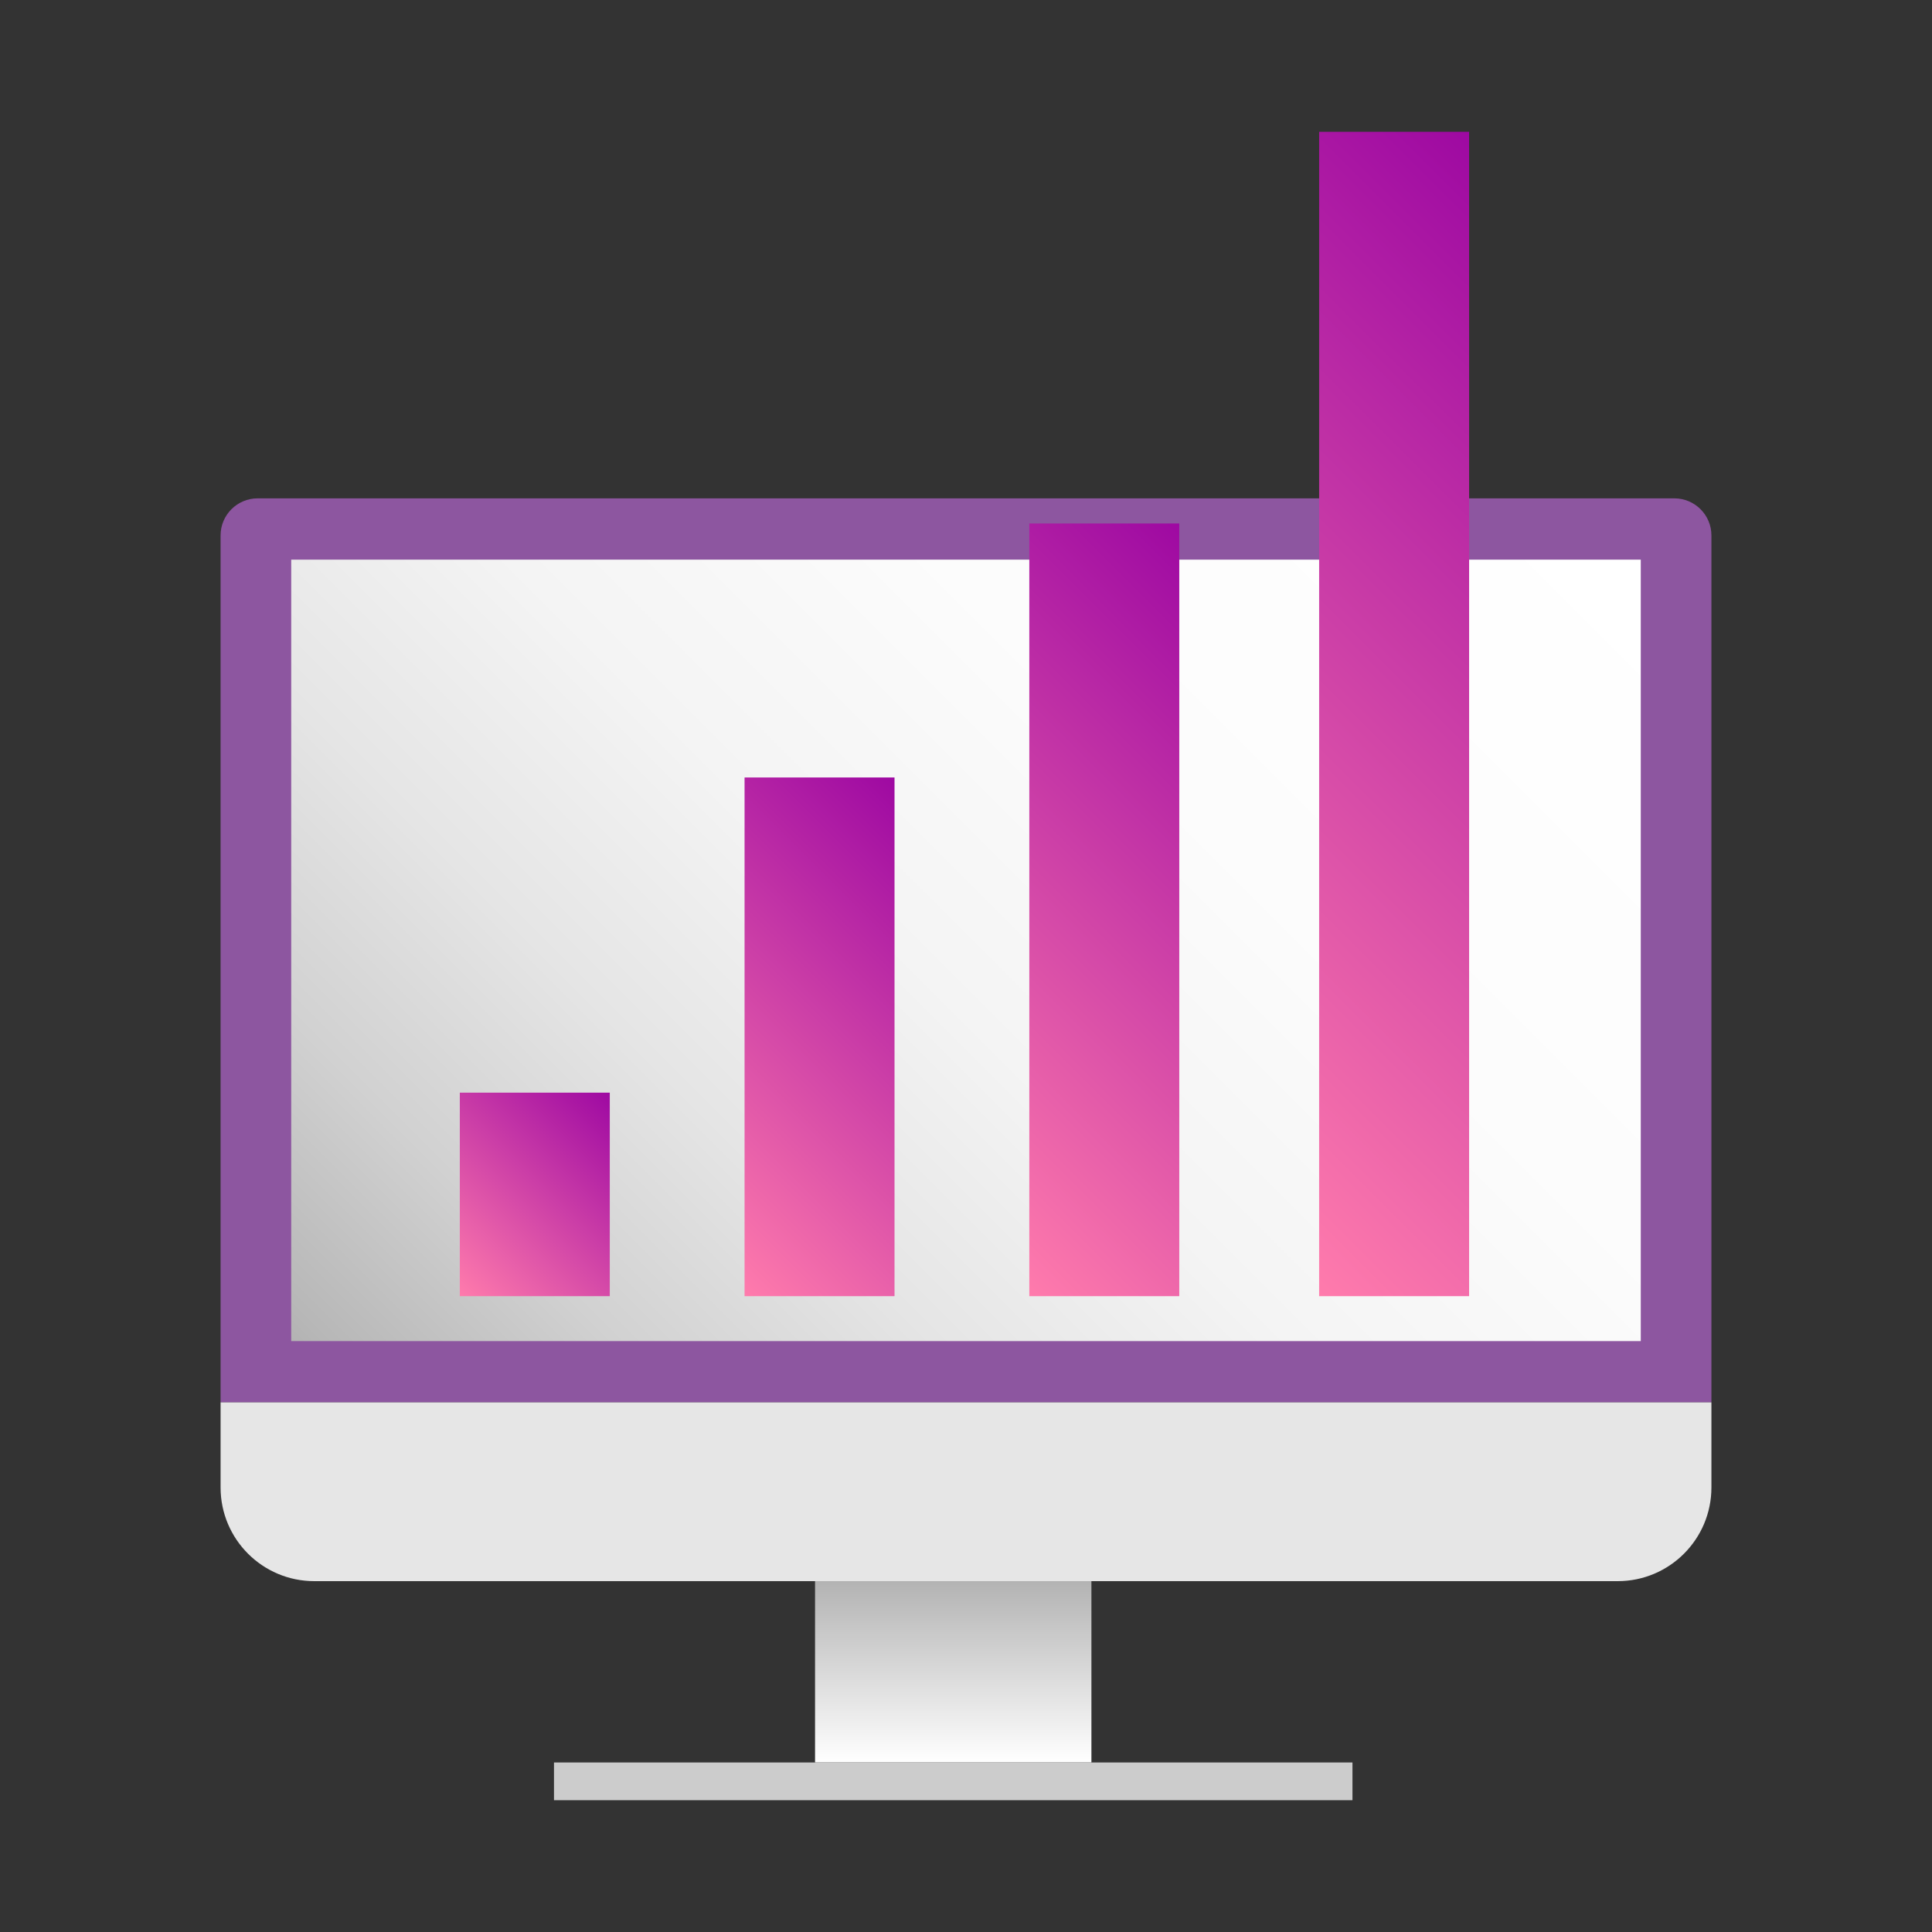 <svg width="512" height="512" viewBox="0 0 512 512" fill="none" xmlns="http://www.w3.org/2000/svg">
<rect x="0" y="0" width="512" height="512" fill="#333333" stroke="none"/>
<path d="M453.543 371.646H58.457V141.9C58.457 136.469 62.859 132.067 68.29 132.067H443.709C449.141 132.067 453.543 136.47 453.543 141.9V371.646Z" fill="#8D56A0"/>
<path d="M289.237 419.02H215.995V467.071H289.237V419.02Z" fill="url(#paint0_linear)"/>
<path d="M358.417 467.07H146.813V477.072H358.417V467.07Z" fill="#CCCCCC"/>
<path d="M434.824 148.31H77.176V355.403H434.824V148.31Z" fill="url(#paint1_linear)"/>
<path d="M428.709 419.02H83.29C69.575 419.02 58.457 407.902 58.457 394.187V371.646H453.543V394.187C453.543 407.901 442.425 419.02 428.709 419.02Z" fill="#E6E6E6"/>
<path d="M161.596 289.566H121.855V343.495H161.596V289.566Z" fill="url(#paint2_linear)"/>
<path d="M237.057 206.039H197.316V343.495H237.057V206.039Z" fill="url(#paint3_linear)"/>
<path d="M312.518 138.73H272.777V343.495H312.518V138.73Z" fill="url(#paint4_linear)"/>
<path d="M389.328 34.928H349.586V343.495H389.328V34.928Z" fill="url(#paint5_linear)"/>
<defs>
<linearGradient id="paint0_linear" x1="252.617" y1="467.07" x2="252.617" y2="419.02" gradientUnits="userSpaceOnUse">
<stop stop-color="white"/>
<stop offset="1" stop-color="#B3B3B3"/>
</linearGradient>
<linearGradient id="paint1_linear" x1="114.815" y1="393.042" x2="397.186" y2="110.672" gradientUnits="userSpaceOnUse">
<stop stop-color="#B3B3B3"/>
<stop offset="0.016" stop-color="#B7B7B7"/>
<stop offset="0.152" stop-color="#D1D1D1"/>
<stop offset="0.302" stop-color="#E5E5E5"/>
<stop offset="0.47" stop-color="#F4F4F4"/>
<stop offset="0.672" stop-color="#FCFCFC"/>
<stop offset="1" stop-color="white"/>
</linearGradient>
<linearGradient id="paint2_linear" x1="118.309" y1="339.948" x2="165.144" y2="293.114" gradientUnits="userSpaceOnUse">
<stop stop-color="#FF7BAC"/>
<stop offset="1" stop-color="#9E09A2"/>
</linearGradient>
<linearGradient id="paint3_linear" x1="172.888" y1="319.066" x2="261.486" y2="230.468" gradientUnits="userSpaceOnUse">
<stop stop-color="#FF7BAC"/>
<stop offset="1" stop-color="#9E09A2"/>
</linearGradient>
<linearGradient id="paint4_linear" x1="231.522" y1="302.239" x2="353.775" y2="179.986" gradientUnits="userSpaceOnUse">
<stop stop-color="#FF7BAC"/>
<stop offset="1" stop-color="#9E09A2"/>
</linearGradient>
<linearGradient id="paint5_linear" x1="282.381" y1="276.289" x2="456.536" y2="102.134" gradientUnits="userSpaceOnUse">
<stop stop-color="#FF7BAC"/>
<stop offset="1" stop-color="#9E09A2"/>
</linearGradient>
</defs>
</svg>
